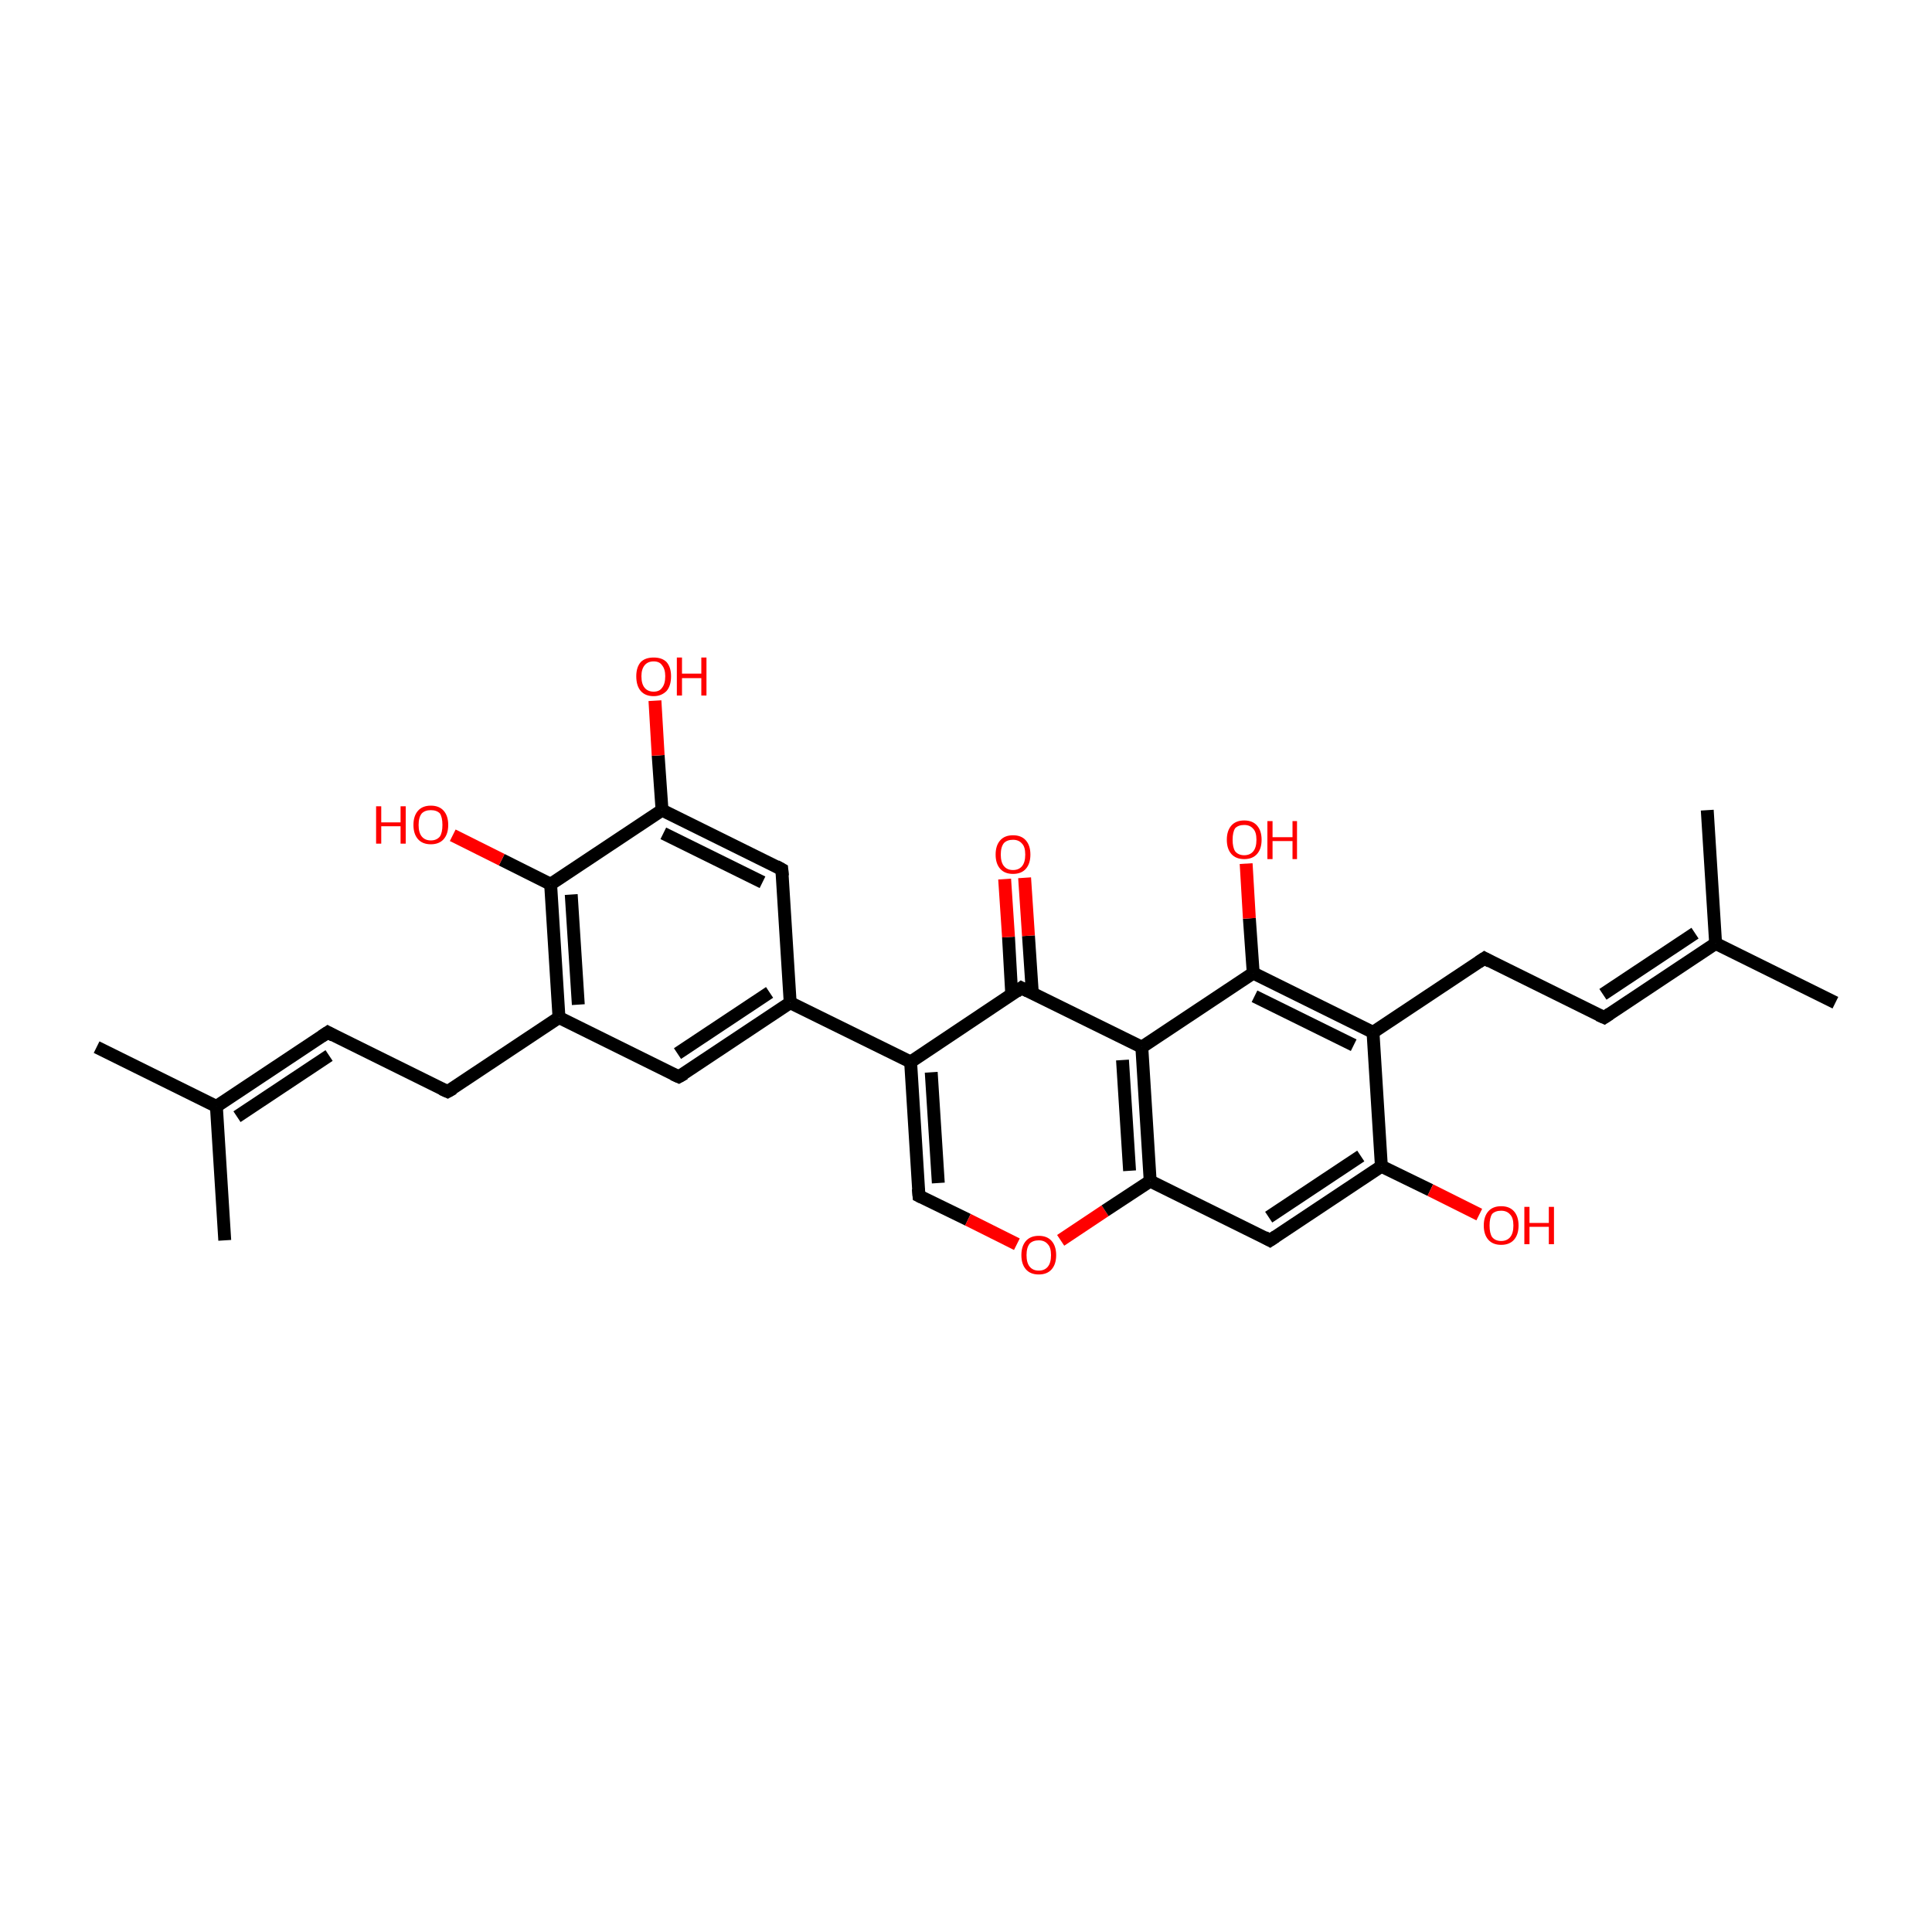 <?xml version='1.0' encoding='iso-8859-1'?>
<svg version='1.1' baseProfile='full'
              xmlns='http://www.w3.org/2000/svg'
                      xmlns:rdkit='http://www.rdkit.org/xml'
                      xmlns:xlink='http://www.w3.org/1999/xlink'
                  xml:space='preserve'
width='300px' height='300px' viewBox='0 0 300 300'>
<!-- END OF HEADER -->
<rect style='opacity:1.0;fill:transparent;stroke:none' width='300.0' height='300.0' x='0.0' y='0.0'> </rect>
<path class='bond-0 atom-0 atom-1' d='M 15.0,162.6 L 33.6,171.8' style='fill:none;fill-rule:evenodd;stroke:#000000;stroke-width:2.0px;stroke-linecap:butt;stroke-linejoin:miter;stroke-opacity:1' />
<path class='bond-1 atom-1 atom-2' d='M 33.6,171.8 L 50.9,160.3' style='fill:none;fill-rule:evenodd;stroke:#000000;stroke-width:2.0px;stroke-linecap:butt;stroke-linejoin:miter;stroke-opacity:1' />
<path class='bond-1 atom-1 atom-2' d='M 36.8,173.4 L 51.1,163.9' style='fill:none;fill-rule:evenodd;stroke:#000000;stroke-width:2.0px;stroke-linecap:butt;stroke-linejoin:miter;stroke-opacity:1' />
<path class='bond-2 atom-2 atom-3' d='M 50.9,160.3 L 69.5,169.5' style='fill:none;fill-rule:evenodd;stroke:#000000;stroke-width:2.0px;stroke-linecap:butt;stroke-linejoin:miter;stroke-opacity:1' />
<path class='bond-3 atom-3 atom-4' d='M 69.5,169.5 L 86.8,158.0' style='fill:none;fill-rule:evenodd;stroke:#000000;stroke-width:2.0px;stroke-linecap:butt;stroke-linejoin:miter;stroke-opacity:1' />
<path class='bond-4 atom-4 atom-5' d='M 86.8,158.0 L 85.5,137.3' style='fill:none;fill-rule:evenodd;stroke:#000000;stroke-width:2.0px;stroke-linecap:butt;stroke-linejoin:miter;stroke-opacity:1' />
<path class='bond-4 atom-4 atom-5' d='M 89.8,156.0 L 88.7,138.9' style='fill:none;fill-rule:evenodd;stroke:#000000;stroke-width:2.0px;stroke-linecap:butt;stroke-linejoin:miter;stroke-opacity:1' />
<path class='bond-5 atom-5 atom-6' d='M 85.5,137.3 L 102.8,125.8' style='fill:none;fill-rule:evenodd;stroke:#000000;stroke-width:2.0px;stroke-linecap:butt;stroke-linejoin:miter;stroke-opacity:1' />
<path class='bond-6 atom-6 atom-7' d='M 102.8,125.8 L 121.4,135.0' style='fill:none;fill-rule:evenodd;stroke:#000000;stroke-width:2.0px;stroke-linecap:butt;stroke-linejoin:miter;stroke-opacity:1' />
<path class='bond-6 atom-6 atom-7' d='M 103.0,129.4 L 118.4,137.0' style='fill:none;fill-rule:evenodd;stroke:#000000;stroke-width:2.0px;stroke-linecap:butt;stroke-linejoin:miter;stroke-opacity:1' />
<path class='bond-7 atom-7 atom-8' d='M 121.4,135.0 L 122.7,155.7' style='fill:none;fill-rule:evenodd;stroke:#000000;stroke-width:2.0px;stroke-linecap:butt;stroke-linejoin:miter;stroke-opacity:1' />
<path class='bond-8 atom-8 atom-9' d='M 122.7,155.7 L 105.4,167.2' style='fill:none;fill-rule:evenodd;stroke:#000000;stroke-width:2.0px;stroke-linecap:butt;stroke-linejoin:miter;stroke-opacity:1' />
<path class='bond-8 atom-8 atom-9' d='M 119.5,154.1 L 105.2,163.6' style='fill:none;fill-rule:evenodd;stroke:#000000;stroke-width:2.0px;stroke-linecap:butt;stroke-linejoin:miter;stroke-opacity:1' />
<path class='bond-9 atom-8 atom-10' d='M 122.7,155.7 L 141.4,164.9' style='fill:none;fill-rule:evenodd;stroke:#000000;stroke-width:2.0px;stroke-linecap:butt;stroke-linejoin:miter;stroke-opacity:1' />
<path class='bond-10 atom-10 atom-11' d='M 141.4,164.9 L 142.7,185.7' style='fill:none;fill-rule:evenodd;stroke:#000000;stroke-width:2.0px;stroke-linecap:butt;stroke-linejoin:miter;stroke-opacity:1' />
<path class='bond-10 atom-10 atom-11' d='M 144.6,166.5 L 145.7,183.7' style='fill:none;fill-rule:evenodd;stroke:#000000;stroke-width:2.0px;stroke-linecap:butt;stroke-linejoin:miter;stroke-opacity:1' />
<path class='bond-11 atom-11 atom-12' d='M 142.7,185.7 L 150.3,189.4' style='fill:none;fill-rule:evenodd;stroke:#000000;stroke-width:2.0px;stroke-linecap:butt;stroke-linejoin:miter;stroke-opacity:1' />
<path class='bond-11 atom-11 atom-12' d='M 150.3,189.4 L 157.9,193.2' style='fill:none;fill-rule:evenodd;stroke:#FF0000;stroke-width:2.0px;stroke-linecap:butt;stroke-linejoin:miter;stroke-opacity:1' />
<path class='bond-12 atom-12 atom-13' d='M 164.7,192.6 L 171.6,188.0' style='fill:none;fill-rule:evenodd;stroke:#FF0000;stroke-width:2.0px;stroke-linecap:butt;stroke-linejoin:miter;stroke-opacity:1' />
<path class='bond-12 atom-12 atom-13' d='M 171.6,188.0 L 178.6,183.4' style='fill:none;fill-rule:evenodd;stroke:#000000;stroke-width:2.0px;stroke-linecap:butt;stroke-linejoin:miter;stroke-opacity:1' />
<path class='bond-13 atom-13 atom-14' d='M 178.6,183.4 L 177.3,162.6' style='fill:none;fill-rule:evenodd;stroke:#000000;stroke-width:2.0px;stroke-linecap:butt;stroke-linejoin:miter;stroke-opacity:1' />
<path class='bond-13 atom-13 atom-14' d='M 175.4,181.8 L 174.3,164.6' style='fill:none;fill-rule:evenodd;stroke:#000000;stroke-width:2.0px;stroke-linecap:butt;stroke-linejoin:miter;stroke-opacity:1' />
<path class='bond-14 atom-14 atom-15' d='M 177.3,162.6 L 158.6,153.4' style='fill:none;fill-rule:evenodd;stroke:#000000;stroke-width:2.0px;stroke-linecap:butt;stroke-linejoin:miter;stroke-opacity:1' />
<path class='bond-15 atom-15 atom-16' d='M 160.3,154.2 L 159.7,145.3' style='fill:none;fill-rule:evenodd;stroke:#000000;stroke-width:2.0px;stroke-linecap:butt;stroke-linejoin:miter;stroke-opacity:1' />
<path class='bond-15 atom-15 atom-16' d='M 159.7,145.3 L 159.1,136.3' style='fill:none;fill-rule:evenodd;stroke:#FF0000;stroke-width:2.0px;stroke-linecap:butt;stroke-linejoin:miter;stroke-opacity:1' />
<path class='bond-15 atom-15 atom-16' d='M 157.1,154.4 L 156.6,145.5' style='fill:none;fill-rule:evenodd;stroke:#000000;stroke-width:2.0px;stroke-linecap:butt;stroke-linejoin:miter;stroke-opacity:1' />
<path class='bond-15 atom-15 atom-16' d='M 156.6,145.5 L 156.0,136.5' style='fill:none;fill-rule:evenodd;stroke:#FF0000;stroke-width:2.0px;stroke-linecap:butt;stroke-linejoin:miter;stroke-opacity:1' />
<path class='bond-16 atom-14 atom-17' d='M 177.3,162.6 L 194.6,151.1' style='fill:none;fill-rule:evenodd;stroke:#000000;stroke-width:2.0px;stroke-linecap:butt;stroke-linejoin:miter;stroke-opacity:1' />
<path class='bond-17 atom-17 atom-18' d='M 194.6,151.1 L 213.2,160.3' style='fill:none;fill-rule:evenodd;stroke:#000000;stroke-width:2.0px;stroke-linecap:butt;stroke-linejoin:miter;stroke-opacity:1' />
<path class='bond-17 atom-17 atom-18' d='M 194.8,154.7 L 210.2,162.3' style='fill:none;fill-rule:evenodd;stroke:#000000;stroke-width:2.0px;stroke-linecap:butt;stroke-linejoin:miter;stroke-opacity:1' />
<path class='bond-18 atom-18 atom-19' d='M 213.2,160.3 L 214.5,181.1' style='fill:none;fill-rule:evenodd;stroke:#000000;stroke-width:2.0px;stroke-linecap:butt;stroke-linejoin:miter;stroke-opacity:1' />
<path class='bond-19 atom-19 atom-20' d='M 214.5,181.1 L 197.2,192.6' style='fill:none;fill-rule:evenodd;stroke:#000000;stroke-width:2.0px;stroke-linecap:butt;stroke-linejoin:miter;stroke-opacity:1' />
<path class='bond-19 atom-19 atom-20' d='M 211.3,179.5 L 197.0,189.0' style='fill:none;fill-rule:evenodd;stroke:#000000;stroke-width:2.0px;stroke-linecap:butt;stroke-linejoin:miter;stroke-opacity:1' />
<path class='bond-20 atom-19 atom-21' d='M 214.5,181.1 L 222.1,184.8' style='fill:none;fill-rule:evenodd;stroke:#000000;stroke-width:2.0px;stroke-linecap:butt;stroke-linejoin:miter;stroke-opacity:1' />
<path class='bond-20 atom-19 atom-21' d='M 222.1,184.8 L 229.7,188.6' style='fill:none;fill-rule:evenodd;stroke:#FF0000;stroke-width:2.0px;stroke-linecap:butt;stroke-linejoin:miter;stroke-opacity:1' />
<path class='bond-21 atom-18 atom-22' d='M 213.2,160.3 L 230.5,148.8' style='fill:none;fill-rule:evenodd;stroke:#000000;stroke-width:2.0px;stroke-linecap:butt;stroke-linejoin:miter;stroke-opacity:1' />
<path class='bond-22 atom-22 atom-23' d='M 230.5,148.8 L 249.1,158.0' style='fill:none;fill-rule:evenodd;stroke:#000000;stroke-width:2.0px;stroke-linecap:butt;stroke-linejoin:miter;stroke-opacity:1' />
<path class='bond-23 atom-23 atom-24' d='M 249.1,158.0 L 266.4,146.5' style='fill:none;fill-rule:evenodd;stroke:#000000;stroke-width:2.0px;stroke-linecap:butt;stroke-linejoin:miter;stroke-opacity:1' />
<path class='bond-23 atom-23 atom-24' d='M 248.9,154.4 L 263.2,144.9' style='fill:none;fill-rule:evenodd;stroke:#000000;stroke-width:2.0px;stroke-linecap:butt;stroke-linejoin:miter;stroke-opacity:1' />
<path class='bond-24 atom-24 atom-25' d='M 266.4,146.5 L 285.0,155.7' style='fill:none;fill-rule:evenodd;stroke:#000000;stroke-width:2.0px;stroke-linecap:butt;stroke-linejoin:miter;stroke-opacity:1' />
<path class='bond-25 atom-24 atom-26' d='M 266.4,146.5 L 265.1,125.8' style='fill:none;fill-rule:evenodd;stroke:#000000;stroke-width:2.0px;stroke-linecap:butt;stroke-linejoin:miter;stroke-opacity:1' />
<path class='bond-26 atom-17 atom-27' d='M 194.6,151.1 L 194.0,142.6' style='fill:none;fill-rule:evenodd;stroke:#000000;stroke-width:2.0px;stroke-linecap:butt;stroke-linejoin:miter;stroke-opacity:1' />
<path class='bond-26 atom-17 atom-27' d='M 194.0,142.6 L 193.5,134.1' style='fill:none;fill-rule:evenodd;stroke:#FF0000;stroke-width:2.0px;stroke-linecap:butt;stroke-linejoin:miter;stroke-opacity:1' />
<path class='bond-27 atom-6 atom-28' d='M 102.8,125.8 L 102.2,117.3' style='fill:none;fill-rule:evenodd;stroke:#000000;stroke-width:2.0px;stroke-linecap:butt;stroke-linejoin:miter;stroke-opacity:1' />
<path class='bond-27 atom-6 atom-28' d='M 102.2,117.3 L 101.7,108.8' style='fill:none;fill-rule:evenodd;stroke:#FF0000;stroke-width:2.0px;stroke-linecap:butt;stroke-linejoin:miter;stroke-opacity:1' />
<path class='bond-28 atom-5 atom-29' d='M 85.5,137.3 L 77.9,133.5' style='fill:none;fill-rule:evenodd;stroke:#000000;stroke-width:2.0px;stroke-linecap:butt;stroke-linejoin:miter;stroke-opacity:1' />
<path class='bond-28 atom-5 atom-29' d='M 77.9,133.5 L 70.3,129.7' style='fill:none;fill-rule:evenodd;stroke:#FF0000;stroke-width:2.0px;stroke-linecap:butt;stroke-linejoin:miter;stroke-opacity:1' />
<path class='bond-29 atom-1 atom-30' d='M 33.6,171.8 L 34.9,192.6' style='fill:none;fill-rule:evenodd;stroke:#000000;stroke-width:2.0px;stroke-linecap:butt;stroke-linejoin:miter;stroke-opacity:1' />
<path class='bond-30 atom-9 atom-4' d='M 105.4,167.2 L 86.8,158.0' style='fill:none;fill-rule:evenodd;stroke:#000000;stroke-width:2.0px;stroke-linecap:butt;stroke-linejoin:miter;stroke-opacity:1' />
<path class='bond-31 atom-15 atom-10' d='M 158.6,153.4 L 141.4,164.9' style='fill:none;fill-rule:evenodd;stroke:#000000;stroke-width:2.0px;stroke-linecap:butt;stroke-linejoin:miter;stroke-opacity:1' />
<path class='bond-32 atom-20 atom-13' d='M 197.2,192.6 L 178.6,183.4' style='fill:none;fill-rule:evenodd;stroke:#000000;stroke-width:2.0px;stroke-linecap:butt;stroke-linejoin:miter;stroke-opacity:1' />
<path d='M 50.0,160.9 L 50.9,160.3 L 51.8,160.8' style='fill:none;stroke:#000000;stroke-width:2.0px;stroke-linecap:butt;stroke-linejoin:miter;stroke-opacity:1;' />
<path d='M 68.6,169.1 L 69.5,169.5 L 70.4,169.0' style='fill:none;stroke:#000000;stroke-width:2.0px;stroke-linecap:butt;stroke-linejoin:miter;stroke-opacity:1;' />
<path d='M 120.5,134.5 L 121.4,135.0 L 121.5,136.0' style='fill:none;stroke:#000000;stroke-width:2.0px;stroke-linecap:butt;stroke-linejoin:miter;stroke-opacity:1;' />
<path d='M 106.3,166.7 L 105.4,167.2 L 104.5,166.8' style='fill:none;stroke:#000000;stroke-width:2.0px;stroke-linecap:butt;stroke-linejoin:miter;stroke-opacity:1;' />
<path d='M 142.6,184.6 L 142.7,185.7 L 143.1,185.9' style='fill:none;stroke:#000000;stroke-width:2.0px;stroke-linecap:butt;stroke-linejoin:miter;stroke-opacity:1;' />
<path d='M 159.6,153.9 L 158.6,153.4 L 157.8,154.0' style='fill:none;stroke:#000000;stroke-width:2.0px;stroke-linecap:butt;stroke-linejoin:miter;stroke-opacity:1;' />
<path d='M 198.1,192.0 L 197.2,192.6 L 196.3,192.1' style='fill:none;stroke:#000000;stroke-width:2.0px;stroke-linecap:butt;stroke-linejoin:miter;stroke-opacity:1;' />
<path d='M 229.6,149.4 L 230.5,148.8 L 231.4,149.3' style='fill:none;stroke:#000000;stroke-width:2.0px;stroke-linecap:butt;stroke-linejoin:miter;stroke-opacity:1;' />
<path d='M 248.2,157.6 L 249.1,158.0 L 250.0,157.4' style='fill:none;stroke:#000000;stroke-width:2.0px;stroke-linecap:butt;stroke-linejoin:miter;stroke-opacity:1;' />
<path class='atom-12' d='M 158.6 194.9
Q 158.6 193.5, 159.3 192.7
Q 160.0 191.9, 161.3 191.9
Q 162.6 191.9, 163.3 192.7
Q 164.0 193.5, 164.0 194.9
Q 164.0 196.3, 163.3 197.1
Q 162.6 197.9, 161.3 197.9
Q 160.0 197.9, 159.3 197.1
Q 158.6 196.3, 158.6 194.9
M 161.3 197.3
Q 162.2 197.3, 162.7 196.7
Q 163.2 196.1, 163.2 194.9
Q 163.2 193.7, 162.7 193.2
Q 162.2 192.6, 161.3 192.6
Q 160.4 192.6, 159.9 193.1
Q 159.4 193.7, 159.4 194.9
Q 159.4 196.1, 159.9 196.7
Q 160.4 197.3, 161.3 197.3
' fill='#FF0000'/>
<path class='atom-16' d='M 154.6 132.7
Q 154.6 131.3, 155.3 130.5
Q 156.0 129.7, 157.3 129.7
Q 158.6 129.7, 159.3 130.5
Q 160.0 131.3, 160.0 132.7
Q 160.0 134.1, 159.3 134.9
Q 158.6 135.7, 157.3 135.7
Q 156.0 135.7, 155.3 134.9
Q 154.6 134.1, 154.6 132.7
M 157.3 135.1
Q 158.2 135.1, 158.7 134.5
Q 159.2 133.9, 159.2 132.7
Q 159.2 131.5, 158.7 131.0
Q 158.2 130.4, 157.3 130.4
Q 156.4 130.4, 155.9 130.9
Q 155.4 131.5, 155.4 132.7
Q 155.4 133.9, 155.9 134.5
Q 156.4 135.1, 157.3 135.1
' fill='#FF0000'/>
<path class='atom-21' d='M 230.4 190.3
Q 230.4 188.9, 231.1 188.1
Q 231.8 187.3, 233.1 187.3
Q 234.4 187.3, 235.1 188.1
Q 235.8 188.9, 235.8 190.3
Q 235.8 191.7, 235.1 192.5
Q 234.4 193.3, 233.1 193.3
Q 231.8 193.3, 231.1 192.5
Q 230.4 191.7, 230.4 190.3
M 233.1 192.7
Q 234.0 192.7, 234.5 192.1
Q 235.0 191.5, 235.0 190.3
Q 235.0 189.1, 234.5 188.6
Q 234.0 188.0, 233.1 188.0
Q 232.2 188.0, 231.7 188.5
Q 231.3 189.1, 231.3 190.3
Q 231.3 191.5, 231.7 192.1
Q 232.2 192.7, 233.1 192.7
' fill='#FF0000'/>
<path class='atom-21' d='M 236.7 187.4
L 237.5 187.4
L 237.5 189.9
L 240.5 189.9
L 240.5 187.4
L 241.3 187.4
L 241.3 193.2
L 240.5 193.2
L 240.5 190.5
L 237.5 190.5
L 237.5 193.2
L 236.7 193.2
L 236.7 187.4
' fill='#FF0000'/>
<path class='atom-27' d='M 190.5 130.4
Q 190.5 129.0, 191.2 128.2
Q 191.9 127.4, 193.2 127.4
Q 194.5 127.4, 195.2 128.2
Q 195.9 129.0, 195.9 130.4
Q 195.9 131.8, 195.2 132.6
Q 194.5 133.4, 193.2 133.4
Q 191.9 133.4, 191.2 132.6
Q 190.5 131.8, 190.5 130.4
M 193.2 132.8
Q 194.1 132.8, 194.6 132.2
Q 195.1 131.6, 195.1 130.4
Q 195.1 129.2, 194.6 128.7
Q 194.1 128.1, 193.2 128.1
Q 192.3 128.1, 191.8 128.6
Q 191.4 129.2, 191.4 130.4
Q 191.4 131.6, 191.8 132.2
Q 192.3 132.8, 193.2 132.8
' fill='#FF0000'/>
<path class='atom-27' d='M 196.8 127.5
L 197.6 127.5
L 197.6 130.0
L 200.7 130.0
L 200.7 127.5
L 201.4 127.5
L 201.4 133.4
L 200.7 133.4
L 200.7 130.6
L 197.6 130.6
L 197.6 133.4
L 196.8 133.4
L 196.8 127.5
' fill='#FF0000'/>
<path class='atom-28' d='M 98.8 105.0
Q 98.8 103.6, 99.5 102.8
Q 100.2 102.1, 101.5 102.1
Q 102.8 102.1, 103.5 102.8
Q 104.2 103.6, 104.2 105.0
Q 104.2 106.5, 103.5 107.3
Q 102.7 108.1, 101.5 108.1
Q 100.2 108.1, 99.5 107.3
Q 98.8 106.5, 98.8 105.0
M 101.5 107.4
Q 102.4 107.4, 102.8 106.8
Q 103.3 106.2, 103.3 105.0
Q 103.3 103.9, 102.8 103.3
Q 102.4 102.7, 101.5 102.7
Q 100.6 102.7, 100.1 103.3
Q 99.6 103.9, 99.6 105.0
Q 99.6 106.2, 100.1 106.8
Q 100.6 107.4, 101.5 107.4
' fill='#FF0000'/>
<path class='atom-28' d='M 105.1 102.1
L 105.9 102.1
L 105.9 104.6
L 108.9 104.6
L 108.9 102.1
L 109.7 102.1
L 109.7 108.0
L 108.9 108.0
L 108.9 105.3
L 105.9 105.3
L 105.9 108.0
L 105.1 108.0
L 105.1 102.1
' fill='#FF0000'/>
<path class='atom-29' d='M 58.4 125.2
L 59.2 125.2
L 59.2 127.7
L 62.2 127.7
L 62.2 125.2
L 63.0 125.2
L 63.0 131.0
L 62.2 131.0
L 62.2 128.3
L 59.2 128.3
L 59.2 131.0
L 58.4 131.0
L 58.4 125.2
' fill='#FF0000'/>
<path class='atom-29' d='M 64.2 128.1
Q 64.2 126.7, 64.9 125.9
Q 65.6 125.1, 66.9 125.1
Q 68.2 125.1, 68.9 125.9
Q 69.6 126.7, 69.6 128.1
Q 69.6 129.5, 68.9 130.3
Q 68.2 131.1, 66.9 131.1
Q 65.6 131.1, 64.9 130.3
Q 64.2 129.5, 64.2 128.1
M 66.9 130.5
Q 67.8 130.5, 68.3 129.9
Q 68.7 129.3, 68.7 128.1
Q 68.7 126.9, 68.3 126.3
Q 67.8 125.8, 66.9 125.8
Q 66.0 125.8, 65.5 126.3
Q 65.0 126.9, 65.0 128.1
Q 65.0 129.3, 65.5 129.9
Q 66.0 130.5, 66.9 130.5
' fill='#FF0000'/>
</svg>
